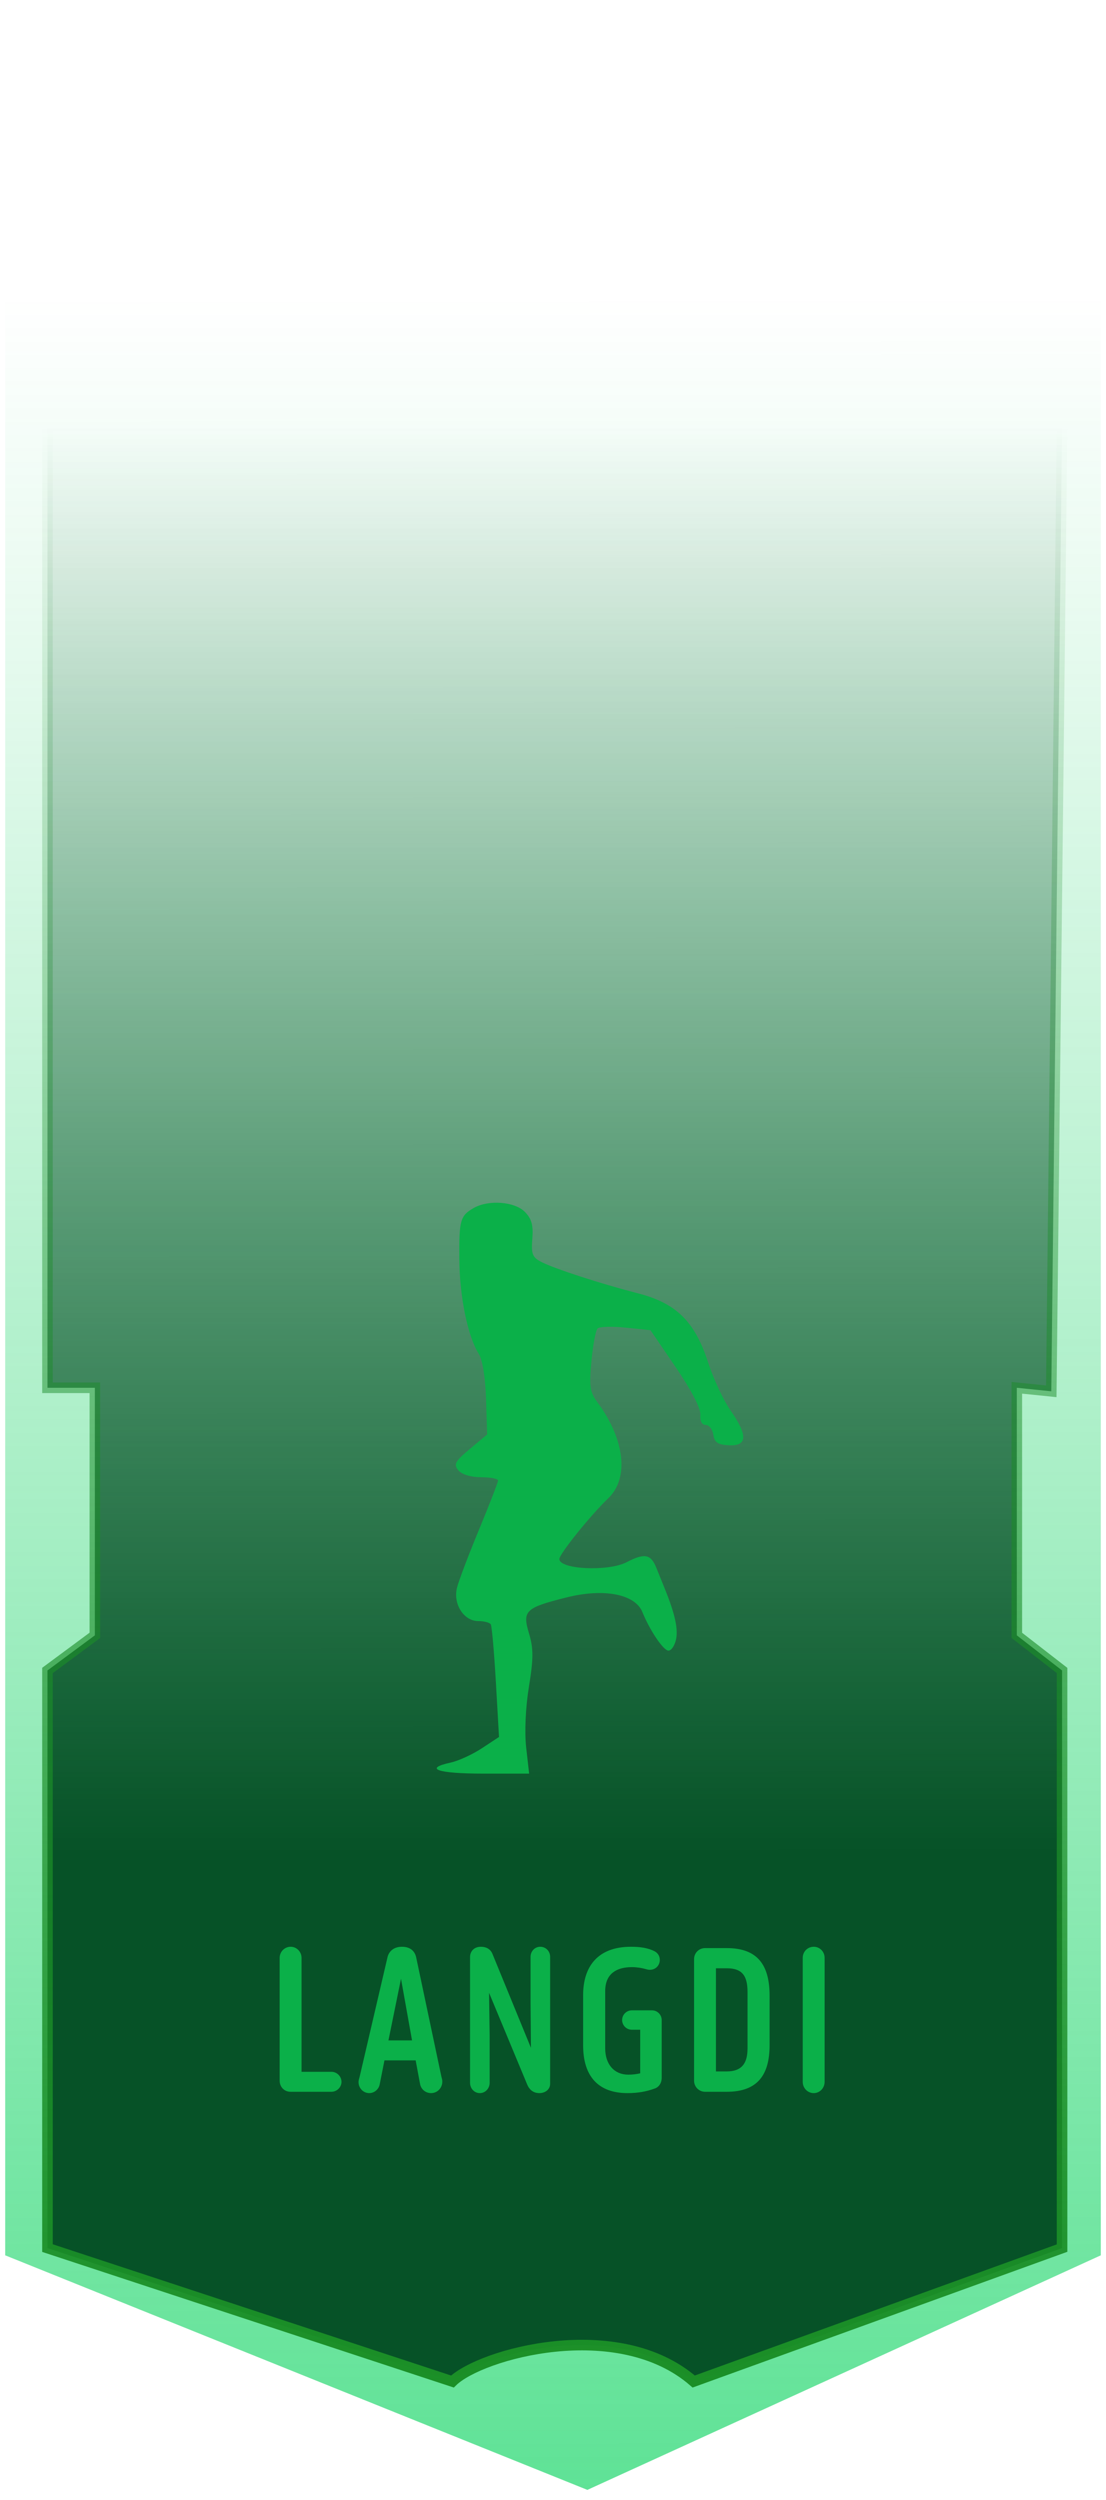 <svg width="104" height="235" viewBox="0 0 104 235" fill="none" xmlns="http://www.w3.org/2000/svg">
<path d="M0.488 211.999V0.756H103.511V211.999L55.232 234.048L0.488 211.999Z" fill="url(#paint0_linear_124_1595)"/>
<path d="M4.464 130.451V40.011H99.868L98.855 130.781L95.614 130.451V153.722L99.868 157.022V211.319L65.231 223.862C58.101 217.657 45.178 221.277 42.544 223.862L4.464 211.319V157.022L8.92 153.722V130.451H4.464Z" fill="url(#paint1_linear_124_1595)" stroke="url(#paint2_linear_124_1595)" stroke-width="0.994"/>
<path d="M26.297 195.588C26.297 196.161 26.727 196.626 27.317 196.626H31.163C31.682 196.626 32.111 196.197 32.111 195.696C32.111 195.177 31.682 194.748 31.163 194.748H28.355V184.033C28.355 183.478 27.907 182.995 27.335 182.995C26.745 182.995 26.297 183.478 26.297 184.033V195.588ZM39.496 195.875C39.586 196.393 40.015 196.751 40.534 196.751C41.214 196.751 41.697 196.125 41.572 195.463L41.5 195.177L39.139 184.015C39.031 183.478 38.656 182.995 37.797 182.995C36.938 182.995 36.545 183.514 36.438 183.979L33.826 195.177L33.736 195.517C33.611 196.143 34.076 196.751 34.72 196.751C35.203 196.751 35.615 196.393 35.704 195.928L36.151 193.674H39.085L39.496 195.875ZM37.708 186L38.745 191.796H36.527L37.708 186ZM49.567 195.928C49.746 196.376 50.103 196.751 50.712 196.751C51.266 196.751 51.731 196.411 51.731 195.875V183.943C51.731 183.424 51.338 182.995 50.801 182.995C50.282 182.995 49.889 183.424 49.889 183.943V188.29L49.925 192.494L46.311 183.675C46.114 183.192 45.703 182.995 45.22 182.995C44.576 182.995 44.2 183.424 44.2 183.961V195.785C44.2 196.304 44.594 196.751 45.113 196.751C45.649 196.751 46.043 196.304 46.043 195.785V191.295L45.989 187.324L49.567 195.928ZM61.308 188.97H59.412C58.911 188.97 58.5 189.381 58.5 189.882C58.5 190.383 58.911 190.794 59.412 190.794H60.199V194.891C59.806 194.98 59.466 195.016 59.072 195.016C57.731 195.016 56.908 194.014 56.908 192.547V187.163C56.908 185.482 58.035 184.909 59.412 184.909C59.877 184.909 60.343 184.981 60.772 185.106C60.879 185.142 60.986 185.16 61.112 185.16C61.63 185.16 62.042 184.766 62.042 184.229C62.042 183.872 61.863 183.603 61.595 183.442C60.933 183.085 60.146 182.995 59.323 182.995C56.175 182.995 54.833 184.891 54.833 187.539V192.261C54.833 195.213 56.3 196.751 59.001 196.751C59.985 196.751 60.772 196.608 61.559 196.322C61.917 196.215 62.221 195.839 62.221 195.32V189.882C62.221 189.381 61.809 188.97 61.308 188.97ZM68.342 196.626C71.24 196.626 72.367 195.034 72.367 192.243V187.592C72.367 184.695 71.222 183.12 68.342 183.12H66.303C65.712 183.12 65.265 183.585 65.265 184.158V195.588C65.265 196.143 65.712 196.626 66.303 196.626H68.342ZM68.342 185.017C69.791 185.017 70.292 185.714 70.292 187.253V192.547C70.292 193.907 69.791 194.712 68.342 194.712H67.322V185.017H68.342ZM77.54 184.033C77.54 183.46 77.093 182.995 76.52 182.995C75.93 182.995 75.483 183.46 75.483 184.033V195.696C75.483 196.268 75.93 196.751 76.52 196.751C77.093 196.751 77.54 196.268 77.54 195.696V184.033Z" fill="#0BB049"/>
<path fill-rule="evenodd" clip-rule="evenodd" d="M44.571 113.537C43.276 114.268 43.161 114.668 43.191 118.371C43.219 121.917 43.984 125.629 45.027 127.273C45.37 127.816 45.645 129.528 45.705 131.511L45.806 134.839L44.182 136.199C42.785 137.37 42.634 137.649 43.101 138.209C43.425 138.598 44.283 138.859 45.238 138.859C46.116 138.859 46.834 138.998 46.833 139.166C46.831 139.335 46.027 141.41 45.047 143.776C44.065 146.142 43.132 148.604 42.972 149.248C42.591 150.78 43.611 152.379 44.968 152.379C45.515 152.379 46.046 152.518 46.149 152.687C46.251 152.855 46.467 155.307 46.63 158.134L46.924 163.274L45.32 164.33C44.438 164.911 43.121 165.517 42.394 165.676C39.784 166.247 41.151 166.719 45.415 166.719H49.756L49.479 164.276C49.314 162.827 49.419 160.501 49.735 158.559C50.168 155.904 50.17 154.958 49.746 153.549C49.101 151.405 49.392 151.127 53.296 150.151C56.79 149.277 59.72 149.846 60.404 151.531C61.068 153.169 62.255 154.97 62.786 155.146C63.051 155.234 63.394 154.804 63.549 154.19C63.801 153.191 63.49 151.744 62.499 149.307C62.316 148.856 61.962 147.98 61.712 147.36C61.196 146.081 60.605 145.972 58.92 146.846C57.191 147.744 52.597 147.526 52.597 146.547C52.597 146.072 55.543 142.414 57.204 140.828C59.169 138.951 58.751 135.28 56.176 131.813C55.472 130.865 55.392 130.315 55.614 127.95C55.756 126.433 56.016 125.049 56.191 124.875C56.366 124.701 57.557 124.665 58.837 124.797L61.165 125.036L63.55 128.532C65.007 130.667 65.905 132.401 65.856 132.986C65.807 133.576 66.001 133.943 66.361 133.943C66.682 133.943 67.004 134.358 67.076 134.864C67.18 135.587 67.497 135.801 68.546 135.853C70.288 135.94 70.333 134.923 68.689 132.575C68.033 131.638 67.084 129.603 66.581 128.054C65.338 124.225 63.585 122.499 60.005 121.577C56.529 120.682 52.251 119.297 50.95 118.645C50.062 118.2 49.94 117.899 50.056 116.44C50.159 115.156 49.987 114.547 49.336 113.899C48.38 112.947 45.944 112.762 44.571 113.537Z" fill="#0BB049"/>
<defs>
<linearGradient id="paint0_linear_124_1595" x1="52" y1="0.756" x2="52.133" y2="346.595" gradientUnits="userSpaceOnUse">
<stop offset="0.078" stop-color="#08CE5B" stop-opacity="0"/>
<stop offset="1" stop-color="#08D55E"/>
</linearGradient>
<linearGradient id="paint1_linear_124_1595" x1="52.166" y1="40.011" x2="52.19" y2="174.128" gradientUnits="userSpaceOnUse">
<stop stop-color="#065227" stop-opacity="0"/>
<stop offset="1" stop-color="#065227"/>
</linearGradient>
<linearGradient id="paint2_linear_124_1595" x1="52.166" y1="40.011" x2="52.166" y2="223.862" gradientUnits="userSpaceOnUse">
<stop stop-color="#1B8929" stop-opacity="0"/>
<stop offset="1" stop-color="#1B8F27"/>
</linearGradient>
</defs>
</svg>
